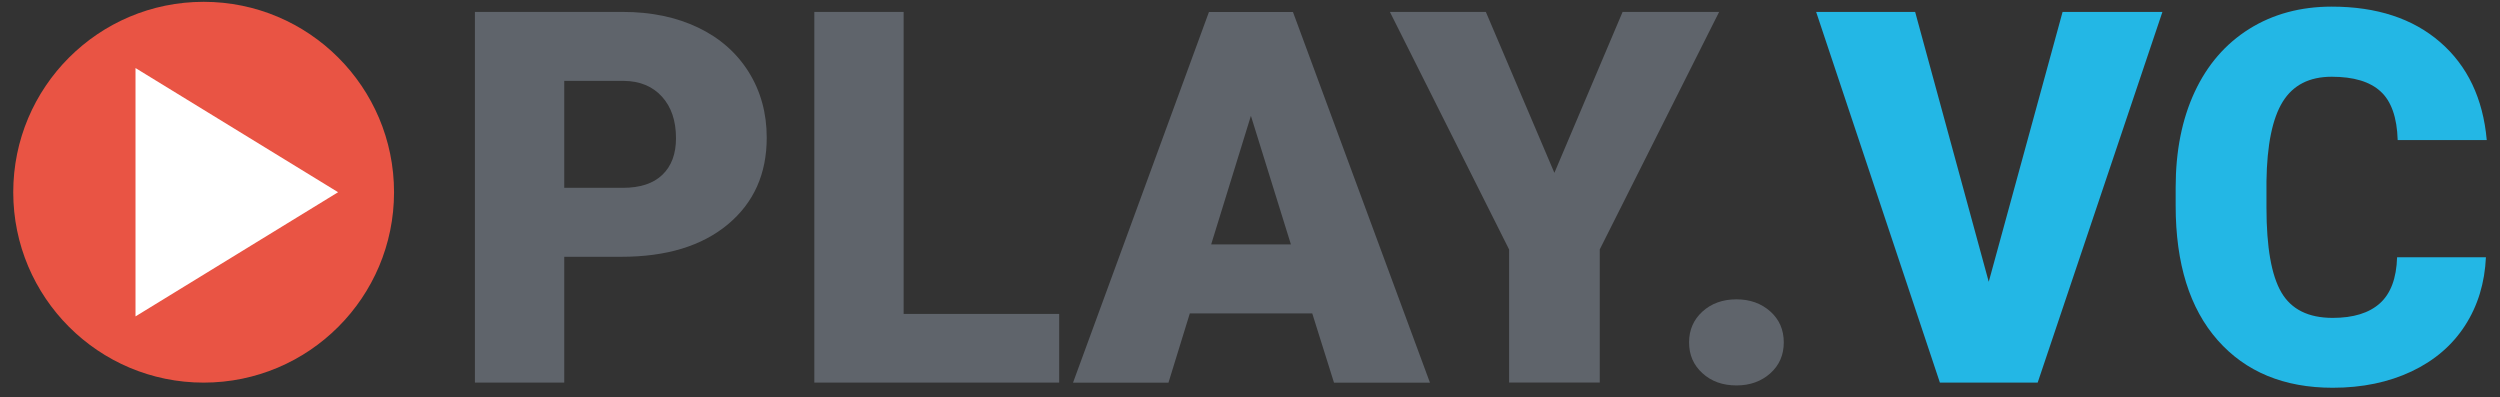 <?xml version="1.0" encoding="utf-8"?>
<!-- Generator: Adobe Illustrator 24.2.3, SVG Export Plug-In . SVG Version: 6.00 Build 0)  -->
<svg width="302px" height="48px" version="1.1" id="Layer_1" xmlns="http://www.w3.org/2000/svg" xmlns:xlink="http://www.w3.org/1999/xlink" x="0px" y="0px"
	 viewBox="0 0 302 48" style="enable-background:new 0 0 302 48;" xml:space="preserve">
<rect x="0" y="0" width="302" height="48" fill="#333333" stroke="none"/>
<style type="text/css">
	.st0{fill:#5F646B;}
	.st1{fill:#23B7E5;}
	.st2{fill:#E95444;}
	.st3{fill:#FFFFFF;}
</style>
<g>
	<path class="st0" d="M68.16,31.03v15.19H57.37V1.44h17.87c3.42,0,6.45,0.63,9.09,1.89c2.63,1.26,4.67,3.06,6.12,5.38
		c1.45,2.33,2.17,4.97,2.17,7.92c0,4.37-1.56,7.86-4.69,10.47c-3.13,2.61-7.42,3.92-12.87,3.92H68.16z M68.16,22.69h7.07
		c2.09,0,3.69-0.52,4.78-1.57c1.1-1.05,1.65-2.52,1.65-4.43c0-2.09-0.56-3.76-1.69-5.01c-1.13-1.25-2.67-1.89-4.61-1.91h-7.2V22.69z
		"/>
	<path class="st0" d="M109.16,37.92h18.79v8.3H98.37V1.44h10.79V37.92z"/>
	<path class="st0" d="M158.52,37.86h-14.79l-2.58,8.37h-11.53l16.42-44.78h10.15l16.55,44.78h-11.59L158.52,37.86z M146.31,29.52
		h9.63l-4.83-15.53L146.31,29.52z"/>
	<path class="st0" d="M187.77,20.88l8.24-19.44h11.66l-14.42,28.69v16.08H182.3V30.14L167.9,1.44h11.59L187.77,20.88z"/>
	<path class="st0" d="M209.76,36.16c1.64,0,3,0.49,4.09,1.46c1.09,0.97,1.63,2.22,1.63,3.74s-0.54,2.76-1.63,3.74
		c-1.09,0.97-2.45,1.46-4.09,1.46c-1.66,0-3.03-0.49-4.11-1.48c-1.08-0.98-1.61-2.22-1.61-3.72s0.54-2.74,1.61-3.72
		C206.73,36.66,208.1,36.16,209.76,36.16z"/>
	<path class="st1" d="M240.24,34.04l8.92-32.6h12.06l-15.07,44.78h-11.81L219.39,1.44h11.96L240.24,34.04z"/>
	<path class="st1" d="M300.3,31.06c-0.14,3.12-0.98,5.87-2.52,8.26c-1.54,2.39-3.7,4.24-6.47,5.55c-2.78,1.31-5.95,1.97-9.52,1.97
		c-5.88,0-10.52-1.92-13.9-5.75c-3.38-3.83-5.07-9.25-5.07-16.24v-2.21c0-4.39,0.76-8.23,2.29-11.52c1.53-3.29,3.73-5.83,6.6-7.63
		c2.87-1.79,6.19-2.69,9.96-2.69c5.43,0,9.8,1.43,13.1,4.29c3.3,2.86,5.18,6.8,5.63,11.83h-10.76c-0.08-2.73-0.77-4.69-2.06-5.87
		c-1.29-1.19-3.26-1.78-5.91-1.78c-2.69,0-4.66,1-5.91,3.01c-1.25,2.01-1.91,5.22-1.97,9.63v3.17c0,4.78,0.6,8.19,1.8,10.24
		c1.2,2.05,3.26,3.08,6.2,3.08c2.48,0,4.38-0.58,5.69-1.75s2.01-3.02,2.09-5.57H300.3z"/>
</g>
<g>
	<circle class="st2" cx="24.6" cy="23.22" r="23"/>
	<polygon class="st3" points="40.84,23.22 16.37,38.22 16.37,8.22 40.84,23.22 	"/>
</g>
<g>
</g>
<g>
</g>
<g>
</g>
<g>
</g>
<g>
</g>
<g>
</g>
</svg>
